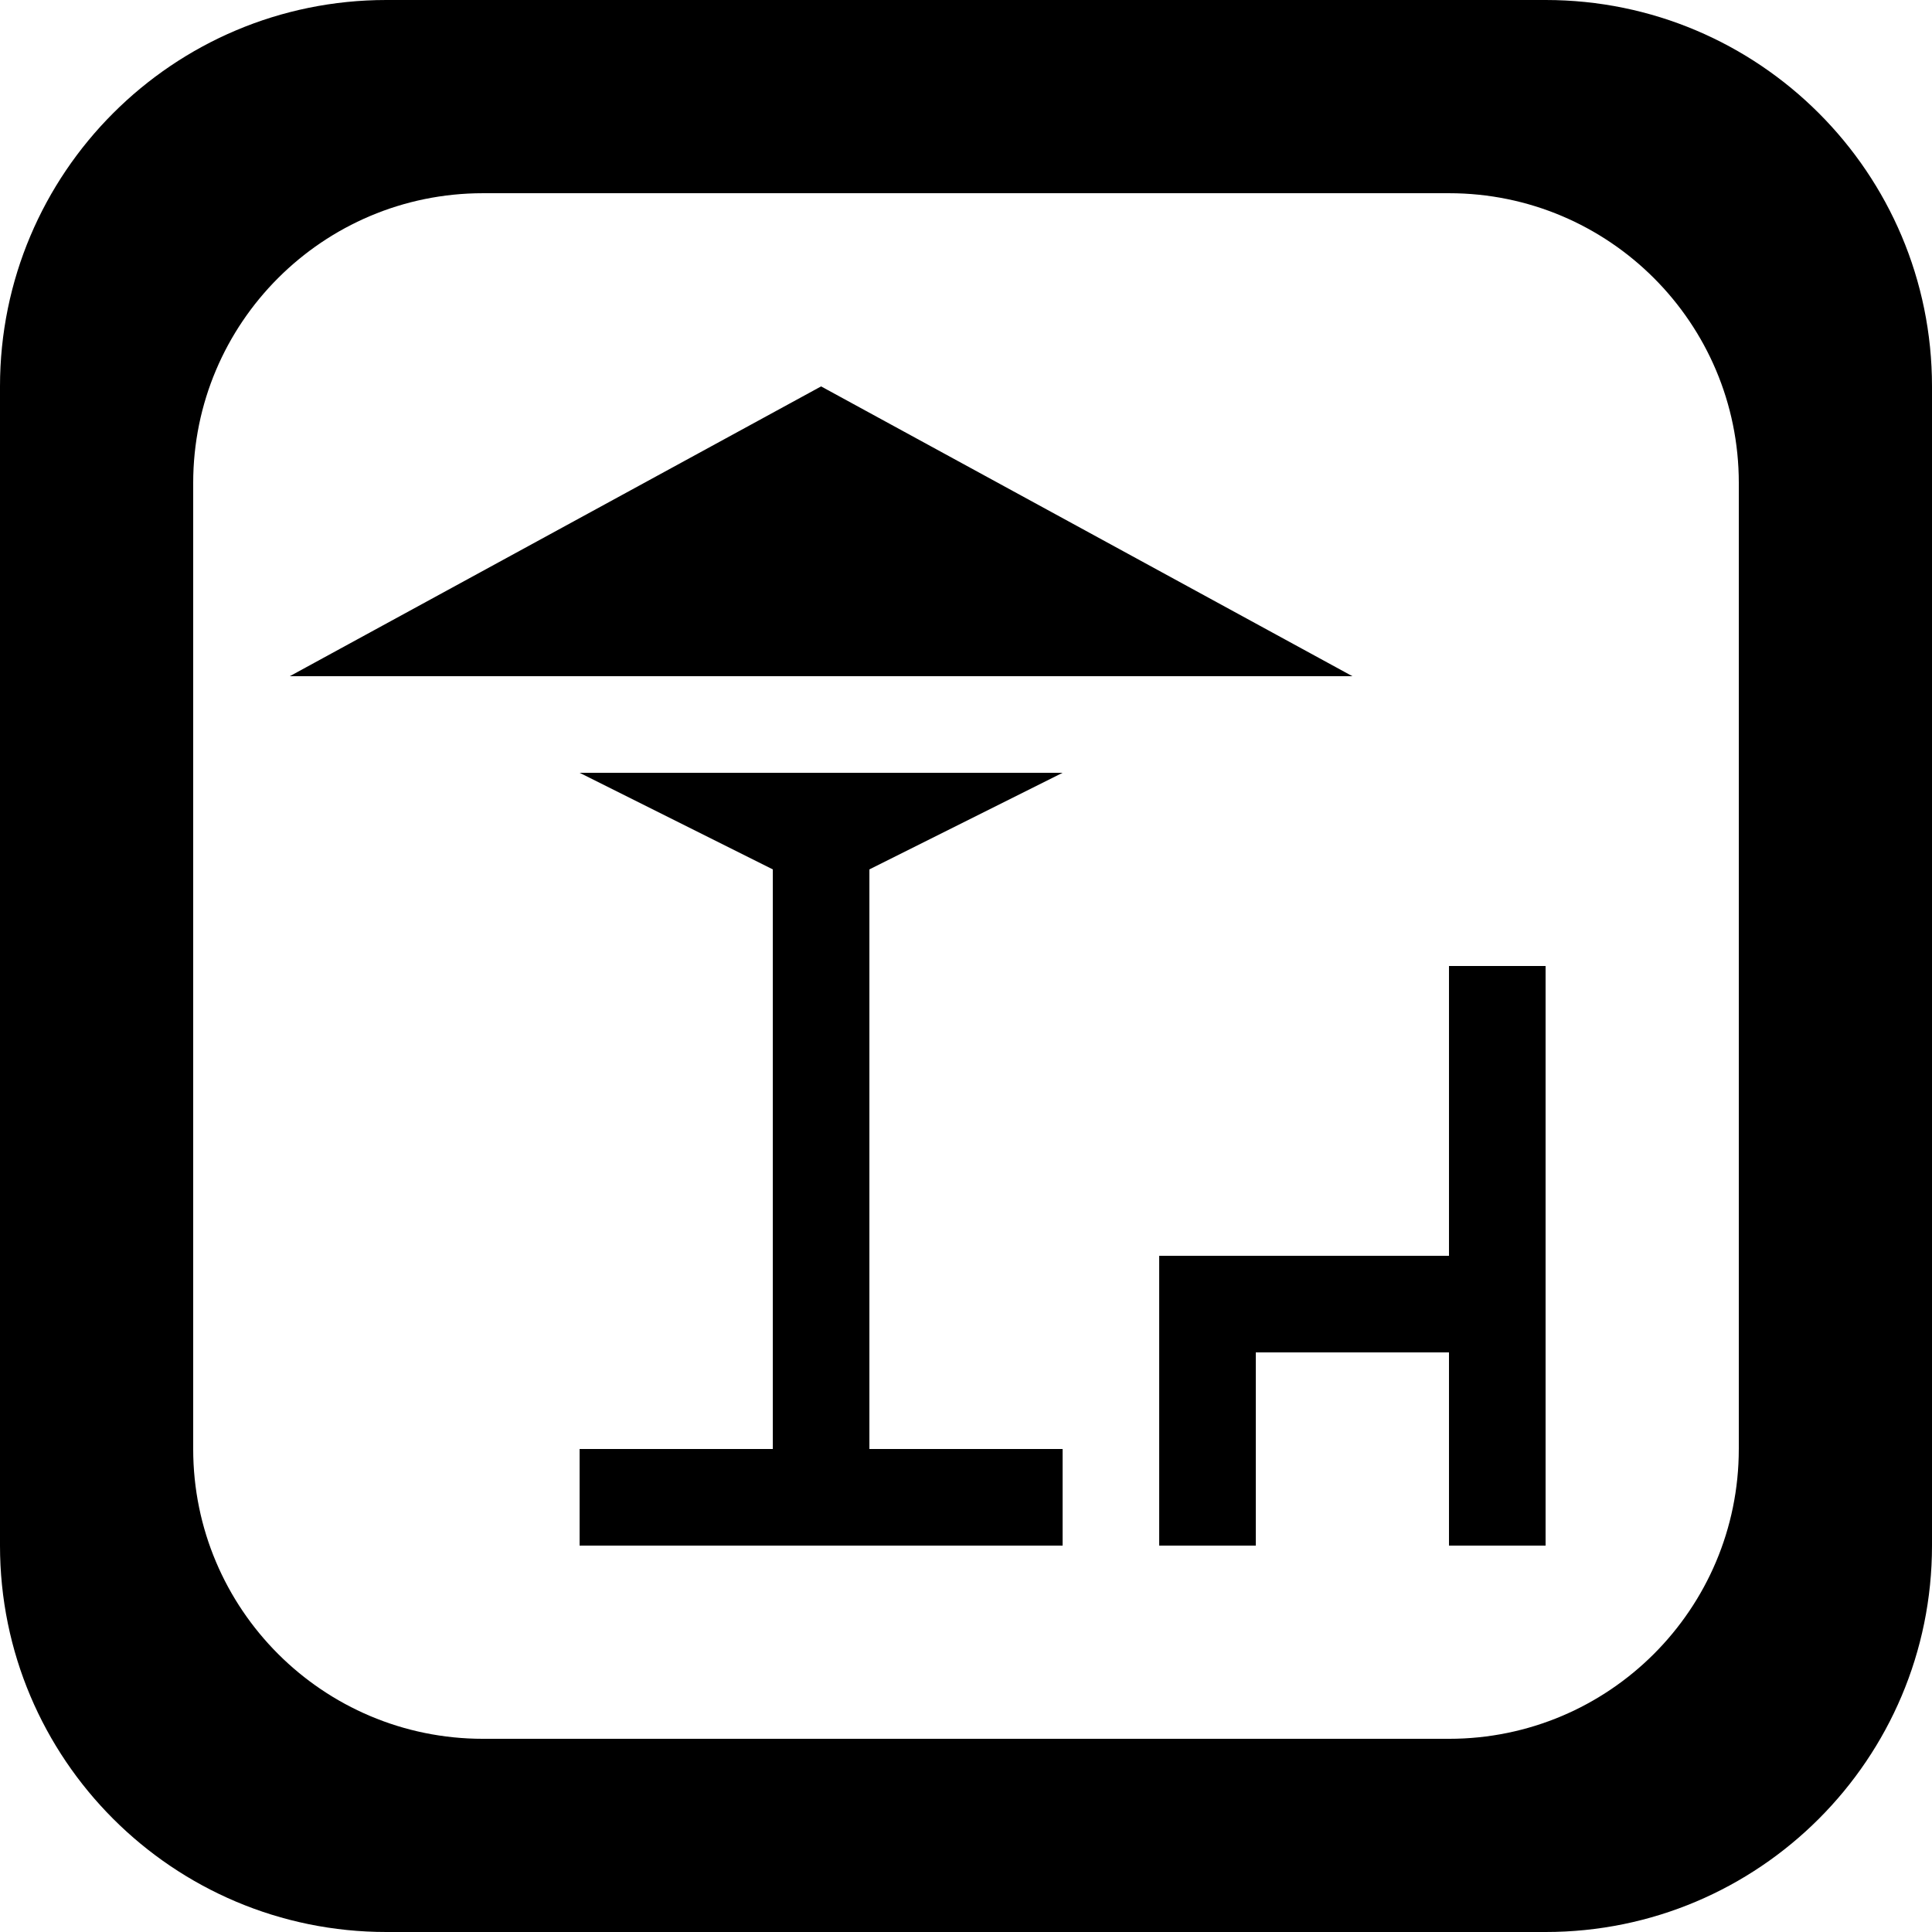 <?xml version='1.0' encoding='iso-8859-1'?>
<svg version="1.1" xmlns="http://www.w3.org/2000/svg" viewBox="0 0 137.144 137.144" xmlns:xlink="http://www.w3.org/1999/xlink" enable-background="new 0 0 137.144 137.144">
  <g>
    <g>
      <path d="M109.715,0H27.429C12.28,0,0,12.28,0,27.429v82.286c0,15.148,12.28,27.429,27.429,27.429h82.286    c15.149,0,27.429-12.28,27.429-27.429V27.429C137.144,12.28,124.864,0,109.715,0z M123.429,102.858    c0,11.362-9.21,20.572-20.572,20.572H34.286c-11.361,0-20.572-9.21-20.572-20.572V34.286c0-11.361,9.21-20.571,20.572-20.571    h68.572c11.361,0,20.572,9.21,20.572,20.571V102.858z M58.286,27.429L20.571,48H96L58.286,27.429z M102.858,89.143H82.286v20.572    h6.857V96h13.714v13.714h6.857V68.572h-6.857V89.143z M75.429,54.857H41.143l13.714,6.857v41.143H41.143v6.857h34.286v-6.857    H61.714V61.714L75.429,54.857z"/>
    </g>
  </g>
</svg>
